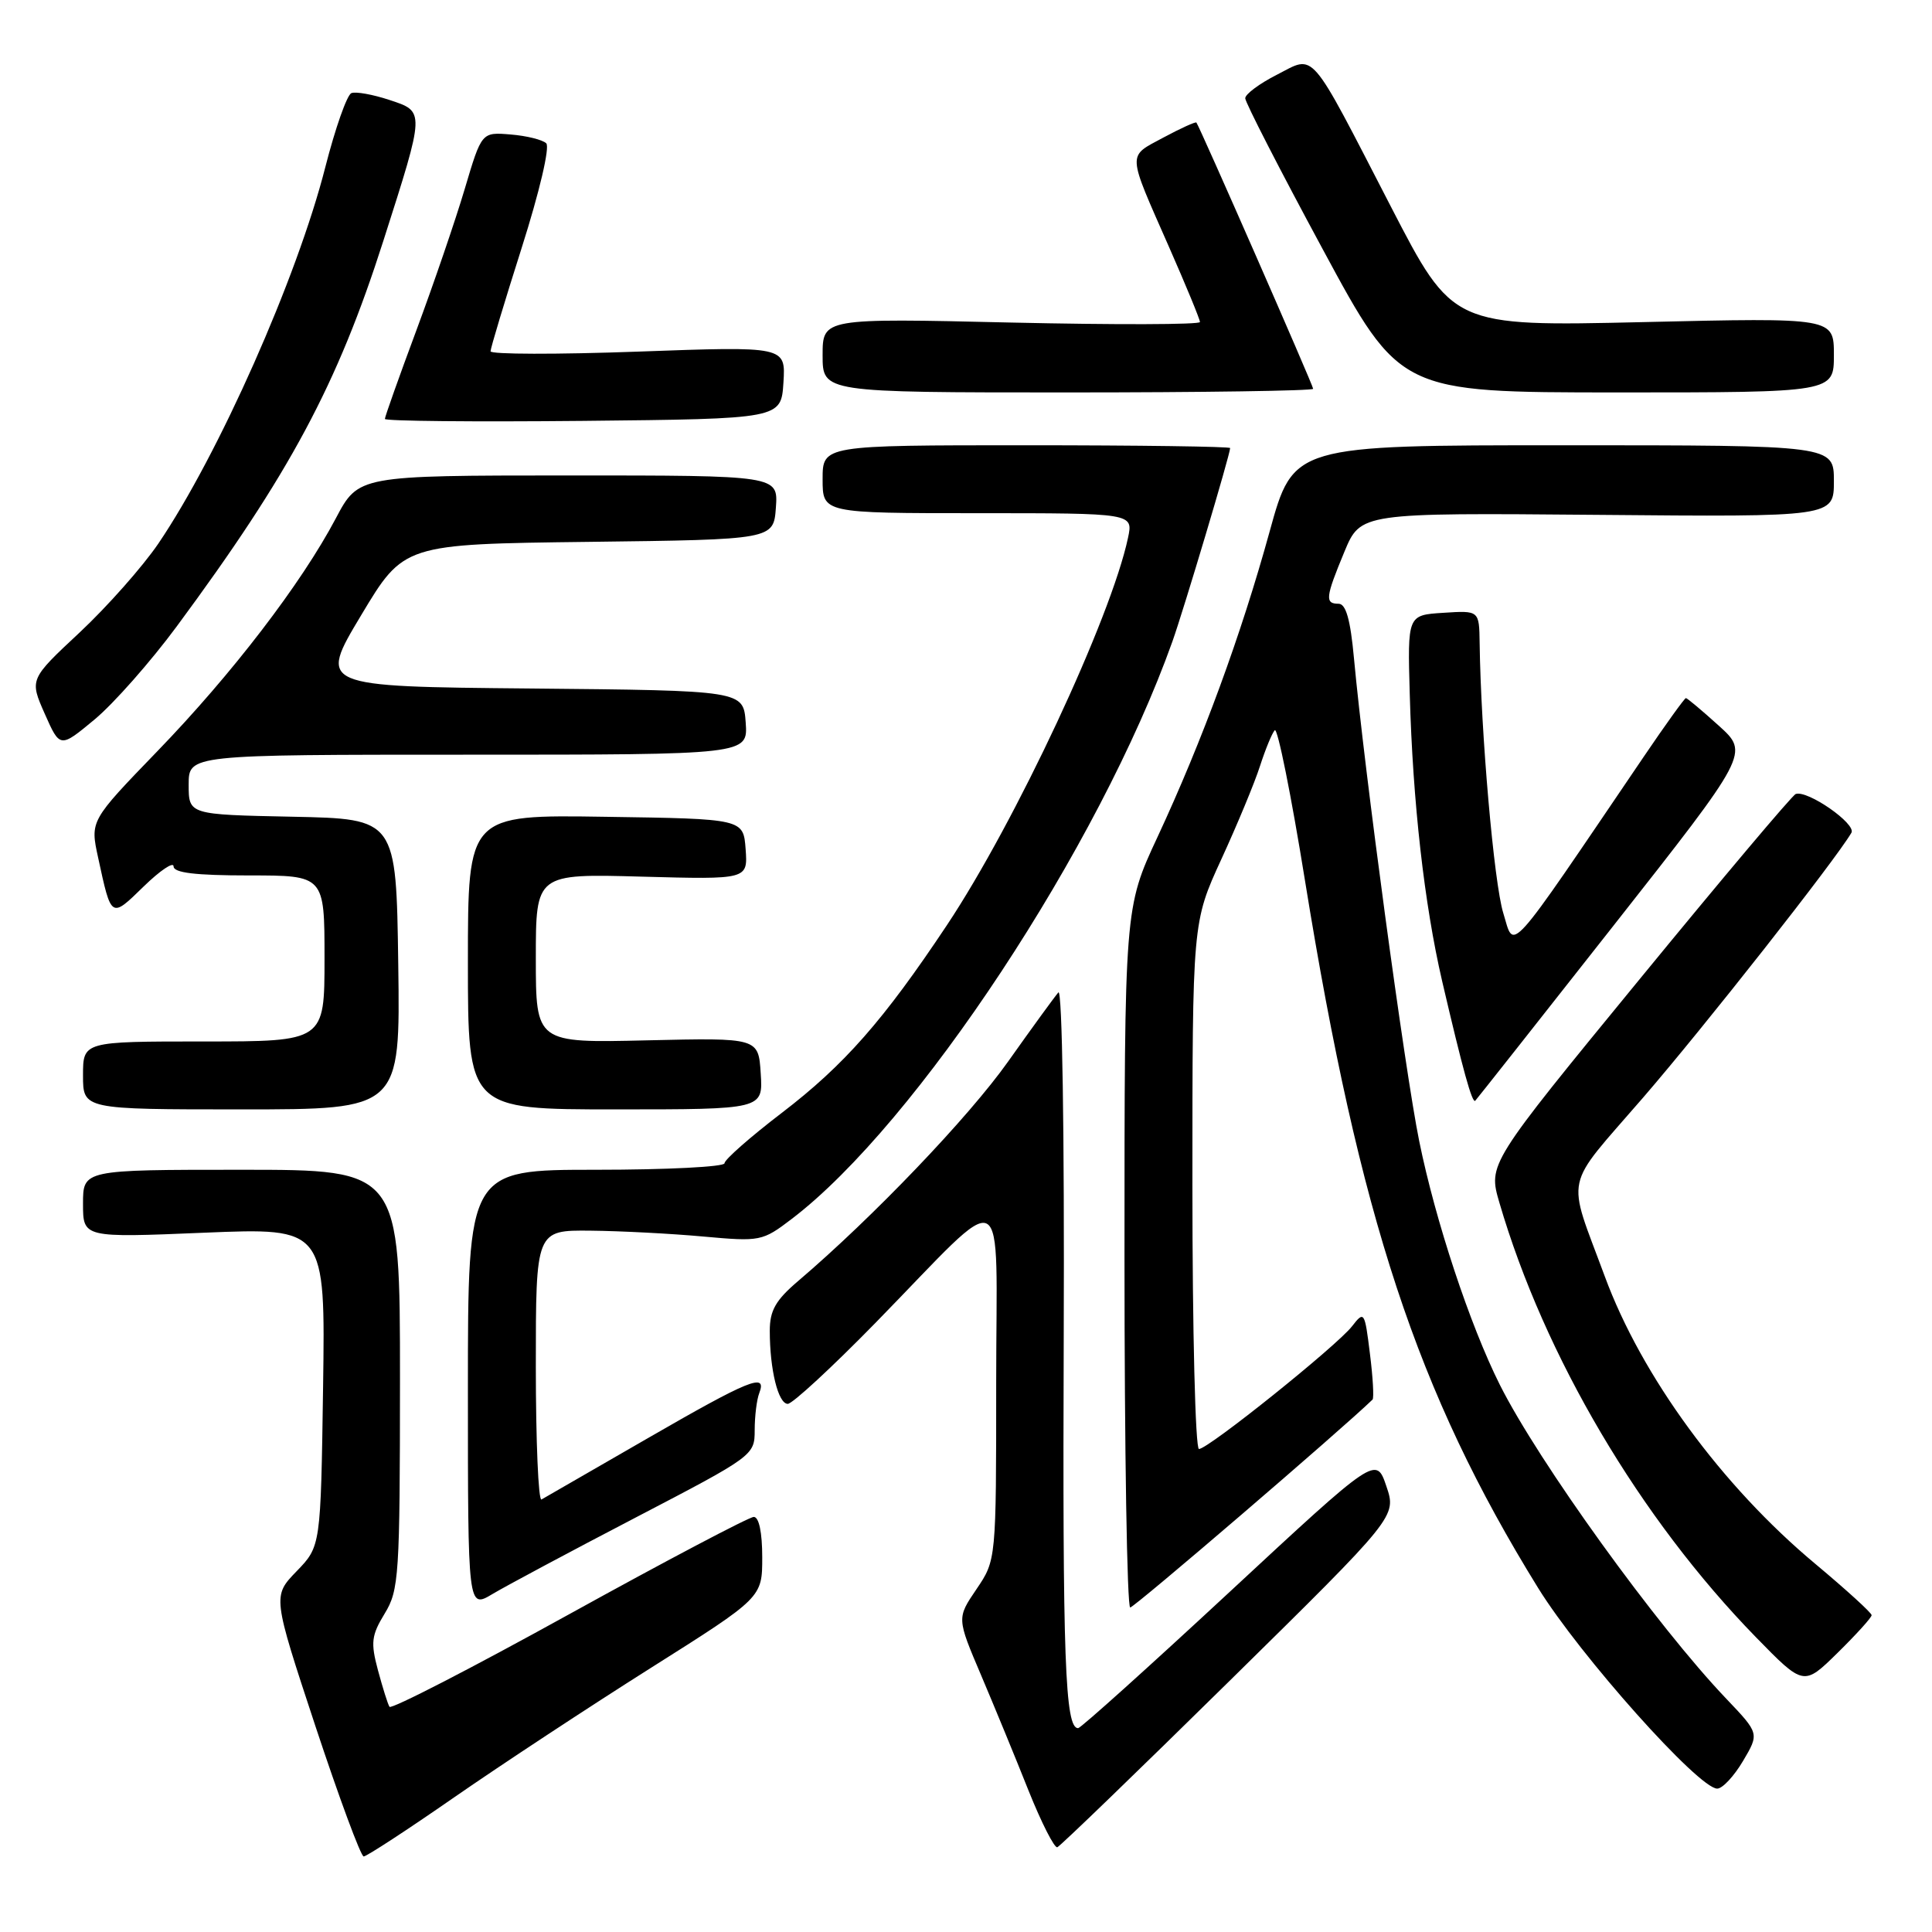 <?xml version="1.0" encoding="UTF-8" standalone="no"?>
<!DOCTYPE svg PUBLIC "-//W3C//DTD SVG 1.1//EN" "http://www.w3.org/Graphics/SVG/1.1/DTD/svg11.dtd" >
<svg xmlns="http://www.w3.org/2000/svg" xmlns:xlink="http://www.w3.org/1999/xlink" version="1.1" viewBox="0 0 256 256">
 <g >
 <path fill="currentColor"
d=" M 60.19 238.15 C 66.41 233.84 78.14 226.12 86.25 221.00 C 101.00 211.69 101.00 211.69 101.00 206.34 C 101.00 203.07 100.57 201.00 99.88 201.00 C 99.27 201.00 88.24 206.81 75.39 213.91 C 62.53 221.02 51.83 226.53 51.61 226.16 C 51.38 225.80 50.70 223.61 50.08 221.31 C 49.10 217.65 49.21 216.70 50.97 213.81 C 52.87 210.70 52.99 208.82 53.00 182.75 C 53.00 155.00 53.00 155.00 32.00 155.00 C 11.00 155.00 11.00 155.00 11.00 159.50 C 11.00 164.01 11.00 164.01 27.06 163.34 C 43.11 162.68 43.11 162.68 42.81 183.79 C 42.50 204.89 42.50 204.89 39.30 208.20 C 36.11 211.50 36.11 211.50 41.80 228.74 C 44.94 238.22 47.81 245.98 48.19 245.99 C 48.57 245.99 53.97 242.47 60.19 238.15 Z  M 162.93 222.72 C 185.06 200.94 185.06 200.94 183.70 196.93 C 182.34 192.92 182.34 192.92 162.92 210.95 C 152.24 220.86 143.21 228.98 142.86 228.99 C 141.12 229.03 140.79 219.88 140.95 177.00 C 141.05 150.12 140.75 130.92 140.24 131.50 C 139.76 132.05 136.76 136.17 133.58 140.66 C 128.37 148.02 115.65 161.32 105.75 169.75 C 102.78 172.28 102.00 173.64 102.00 176.34 C 102.00 181.47 103.11 186.00 104.38 186.02 C 104.99 186.03 110.23 181.19 116.02 175.27 C 133.95 156.92 132.00 155.95 132.00 183.19 C 132.00 206.72 132.00 206.72 129.39 210.57 C 126.78 214.41 126.78 214.41 129.99 221.95 C 131.75 226.10 134.59 232.99 136.29 237.27 C 138.00 241.54 139.72 244.91 140.10 244.77 C 140.49 244.62 150.76 234.70 162.93 222.72 Z  M 230.96 233.34 C 233.12 229.69 233.12 229.69 228.74 225.09 C 219.54 215.45 203.87 193.72 198.74 183.50 C 194.78 175.61 190.19 161.74 188.05 151.19 C 186.15 141.83 180.78 102.08 179.41 87.25 C 178.94 82.10 178.34 80.00 177.37 80.00 C 175.53 80.00 175.63 79.16 178.14 73.11 C 180.29 67.95 180.29 67.95 211.65 68.22 C 243.00 68.50 243.00 68.50 243.00 63.75 C 243.00 59.00 243.00 59.00 207.19 59.00 C 171.38 59.00 171.38 59.00 168.23 70.44 C 164.45 84.17 159.31 98.16 153.38 110.90 C 149.00 120.29 149.00 120.29 149.00 166.65 C 149.00 192.14 149.34 213.00 149.76 213.00 C 150.30 213.00 177.78 189.42 181.87 185.45 C 182.07 185.25 181.92 182.51 181.52 179.35 C 180.83 173.77 180.76 173.67 179.15 175.74 C 177.14 178.33 160.10 192.00 158.87 192.00 C 158.39 192.00 158.00 176.37 158.00 157.10 C 158.00 122.20 158.00 122.20 161.84 113.84 C 163.95 109.25 166.26 103.69 166.96 101.49 C 167.67 99.30 168.54 97.17 168.91 96.76 C 169.28 96.35 171.09 105.35 172.93 116.76 C 180.15 161.36 187.78 184.48 203.80 210.40 C 209.36 219.39 225.08 237.00 227.54 237.00 C 228.24 237.00 229.77 235.35 230.96 233.34 Z  M 248.00 214.02 C 248.00 213.71 244.65 210.66 240.56 207.24 C 228.17 196.91 217.52 182.36 212.64 169.12 C 207.56 155.36 207.05 157.78 217.71 145.45 C 225.78 136.12 243.16 114.03 245.32 110.35 C 246.01 109.18 239.50 104.65 237.94 105.21 C 237.49 105.37 228.14 116.47 217.16 129.87 C 197.18 154.24 197.18 154.24 198.68 159.37 C 204.64 179.74 217.31 201.19 232.68 216.95 C 239.00 223.42 239.00 223.42 243.50 219.00 C 245.97 216.57 248.00 214.33 248.00 214.02 Z  M 84.25 201.07 C 99.82 192.96 100.00 192.83 100.00 189.52 C 100.00 187.67 100.27 185.45 100.61 184.58 C 101.66 181.84 99.31 182.79 85.73 190.63 C 78.45 194.82 72.16 198.45 71.75 198.69 C 71.34 198.92 71.00 190.99 71.00 181.06 C 71.00 163.00 71.00 163.00 78.25 163.07 C 82.24 163.11 88.97 163.46 93.22 163.85 C 100.75 164.53 101.03 164.47 104.90 161.52 C 121.41 148.96 145.67 112.16 155.35 85.00 C 156.85 80.79 163.00 60.19 163.00 59.37 C 163.00 59.17 150.85 59.00 136.00 59.00 C 109.00 59.00 109.00 59.00 109.00 63.50 C 109.00 68.00 109.00 68.00 129.58 68.00 C 150.16 68.00 150.16 68.00 149.47 71.25 C 147.23 81.83 134.56 108.93 125.47 122.59 C 117.07 135.21 111.88 141.12 103.58 147.47 C 99.41 150.66 96.00 153.66 96.00 154.14 C 96.00 154.61 88.35 155.00 79.00 155.00 C 62.00 155.00 62.00 155.00 62.00 184.08 C 62.00 213.16 62.00 213.16 65.25 211.22 C 67.04 210.15 75.59 205.58 84.25 201.07 Z  M 52.77 127.75 C 52.50 108.50 52.50 108.50 38.75 108.22 C 25.00 107.94 25.00 107.94 25.00 103.97 C 25.00 100.00 25.00 100.00 62.06 100.00 C 99.11 100.00 99.11 100.00 98.81 95.75 C 98.50 91.50 98.50 91.50 70.35 91.23 C 42.19 90.97 42.19 90.97 47.85 81.53 C 53.50 72.10 53.50 72.10 78.00 71.80 C 102.50 71.50 102.50 71.50 102.81 67.25 C 103.11 63.00 103.11 63.00 75.31 63.00 C 47.50 63.01 47.50 63.01 44.50 68.68 C 39.93 77.33 30.72 89.34 20.84 99.55 C 11.94 108.76 11.94 108.76 13.00 113.63 C 14.76 121.76 14.68 121.71 19.03 117.47 C 21.22 115.34 23.00 114.14 23.00 114.80 C 23.00 115.65 25.88 116.00 33.00 116.00 C 43.00 116.00 43.00 116.00 43.00 127.00 C 43.00 138.00 43.00 138.00 27.00 138.00 C 11.00 138.00 11.00 138.00 11.00 142.50 C 11.00 147.00 11.00 147.00 32.02 147.00 C 53.04 147.00 53.04 147.00 52.77 127.75 Z  M 100.80 142.25 C 100.50 137.51 100.50 137.51 85.75 137.85 C 71.00 138.20 71.00 138.20 71.00 126.98 C 71.00 115.77 71.00 115.77 85.05 116.16 C 99.09 116.54 99.09 116.54 98.80 112.52 C 98.50 108.50 98.50 108.50 80.25 108.23 C 62.00 107.95 62.00 107.95 62.00 127.48 C 62.00 147.00 62.00 147.00 81.55 147.00 C 101.11 147.00 101.11 147.00 100.80 142.25 Z  M 213.80 122.65 C 231.78 99.80 231.78 99.80 227.74 96.15 C 225.52 94.14 223.56 92.50 223.39 92.50 C 223.22 92.50 220.69 96.01 217.79 100.29 C 199.35 127.47 200.72 125.94 199.19 120.98 C 197.96 117.01 196.22 97.09 196.06 85.20 C 196.00 80.89 196.00 80.89 191.25 81.20 C 186.50 81.50 186.50 81.50 186.80 92.00 C 187.20 106.31 188.73 119.83 191.09 130.00 C 193.83 141.75 195.07 146.26 195.48 145.85 C 195.67 145.66 203.91 135.22 213.80 122.65 Z  M 23.42 83.00 C 38.42 62.71 44.69 51.00 50.80 31.90 C 56.35 14.54 56.33 14.81 51.56 13.23 C 49.40 12.52 47.15 12.11 46.56 12.34 C 45.98 12.57 44.43 16.97 43.11 22.13 C 39.38 36.79 28.97 60.25 20.98 72.03 C 18.91 75.07 14.23 80.36 10.57 83.79 C 3.91 90.01 3.91 90.01 5.93 94.58 C 7.95 99.14 7.95 99.14 12.55 95.32 C 15.07 93.22 19.97 87.67 23.42 83.00 Z  M 103.81 50.69 C 104.11 45.88 104.11 45.88 84.56 46.59 C 73.80 46.98 65.00 46.96 65.00 46.55 C 65.00 46.14 66.86 39.97 69.13 32.83 C 71.49 25.41 72.88 19.49 72.38 18.99 C 71.90 18.52 69.77 17.99 67.66 17.82 C 63.82 17.50 63.82 17.50 61.59 25.00 C 60.37 29.12 57.48 37.56 55.18 43.75 C 52.88 49.93 51.00 55.22 51.00 55.51 C 51.00 55.80 62.81 55.91 77.25 55.77 C 103.50 55.50 103.50 55.50 103.81 50.69 Z  M 174.00 51.52 C 174.00 51.07 158.96 16.78 158.53 16.24 C 158.42 16.10 156.44 17.00 154.13 18.24 C 149.34 20.82 149.30 20.00 154.92 32.77 C 157.16 37.86 159.00 42.32 159.00 42.67 C 159.00 43.02 147.75 43.05 134.00 42.74 C 109.00 42.16 109.00 42.16 109.00 47.08 C 109.00 52.00 109.00 52.00 141.50 52.00 C 159.38 52.00 174.00 51.78 174.00 51.52 Z  M 243.00 47.04 C 243.00 42.09 243.00 42.09 217.75 42.68 C 192.50 43.26 192.50 43.26 184.30 27.38 C 173.30 6.08 174.33 7.28 169.18 9.91 C 166.88 11.08 165.00 12.48 165.00 13.02 C 165.00 13.56 169.61 22.55 175.25 32.99 C 185.50 51.99 185.50 51.99 214.25 52.00 C 243.00 52.00 243.00 52.00 243.00 47.04 Z "/>
</g>
</svg>